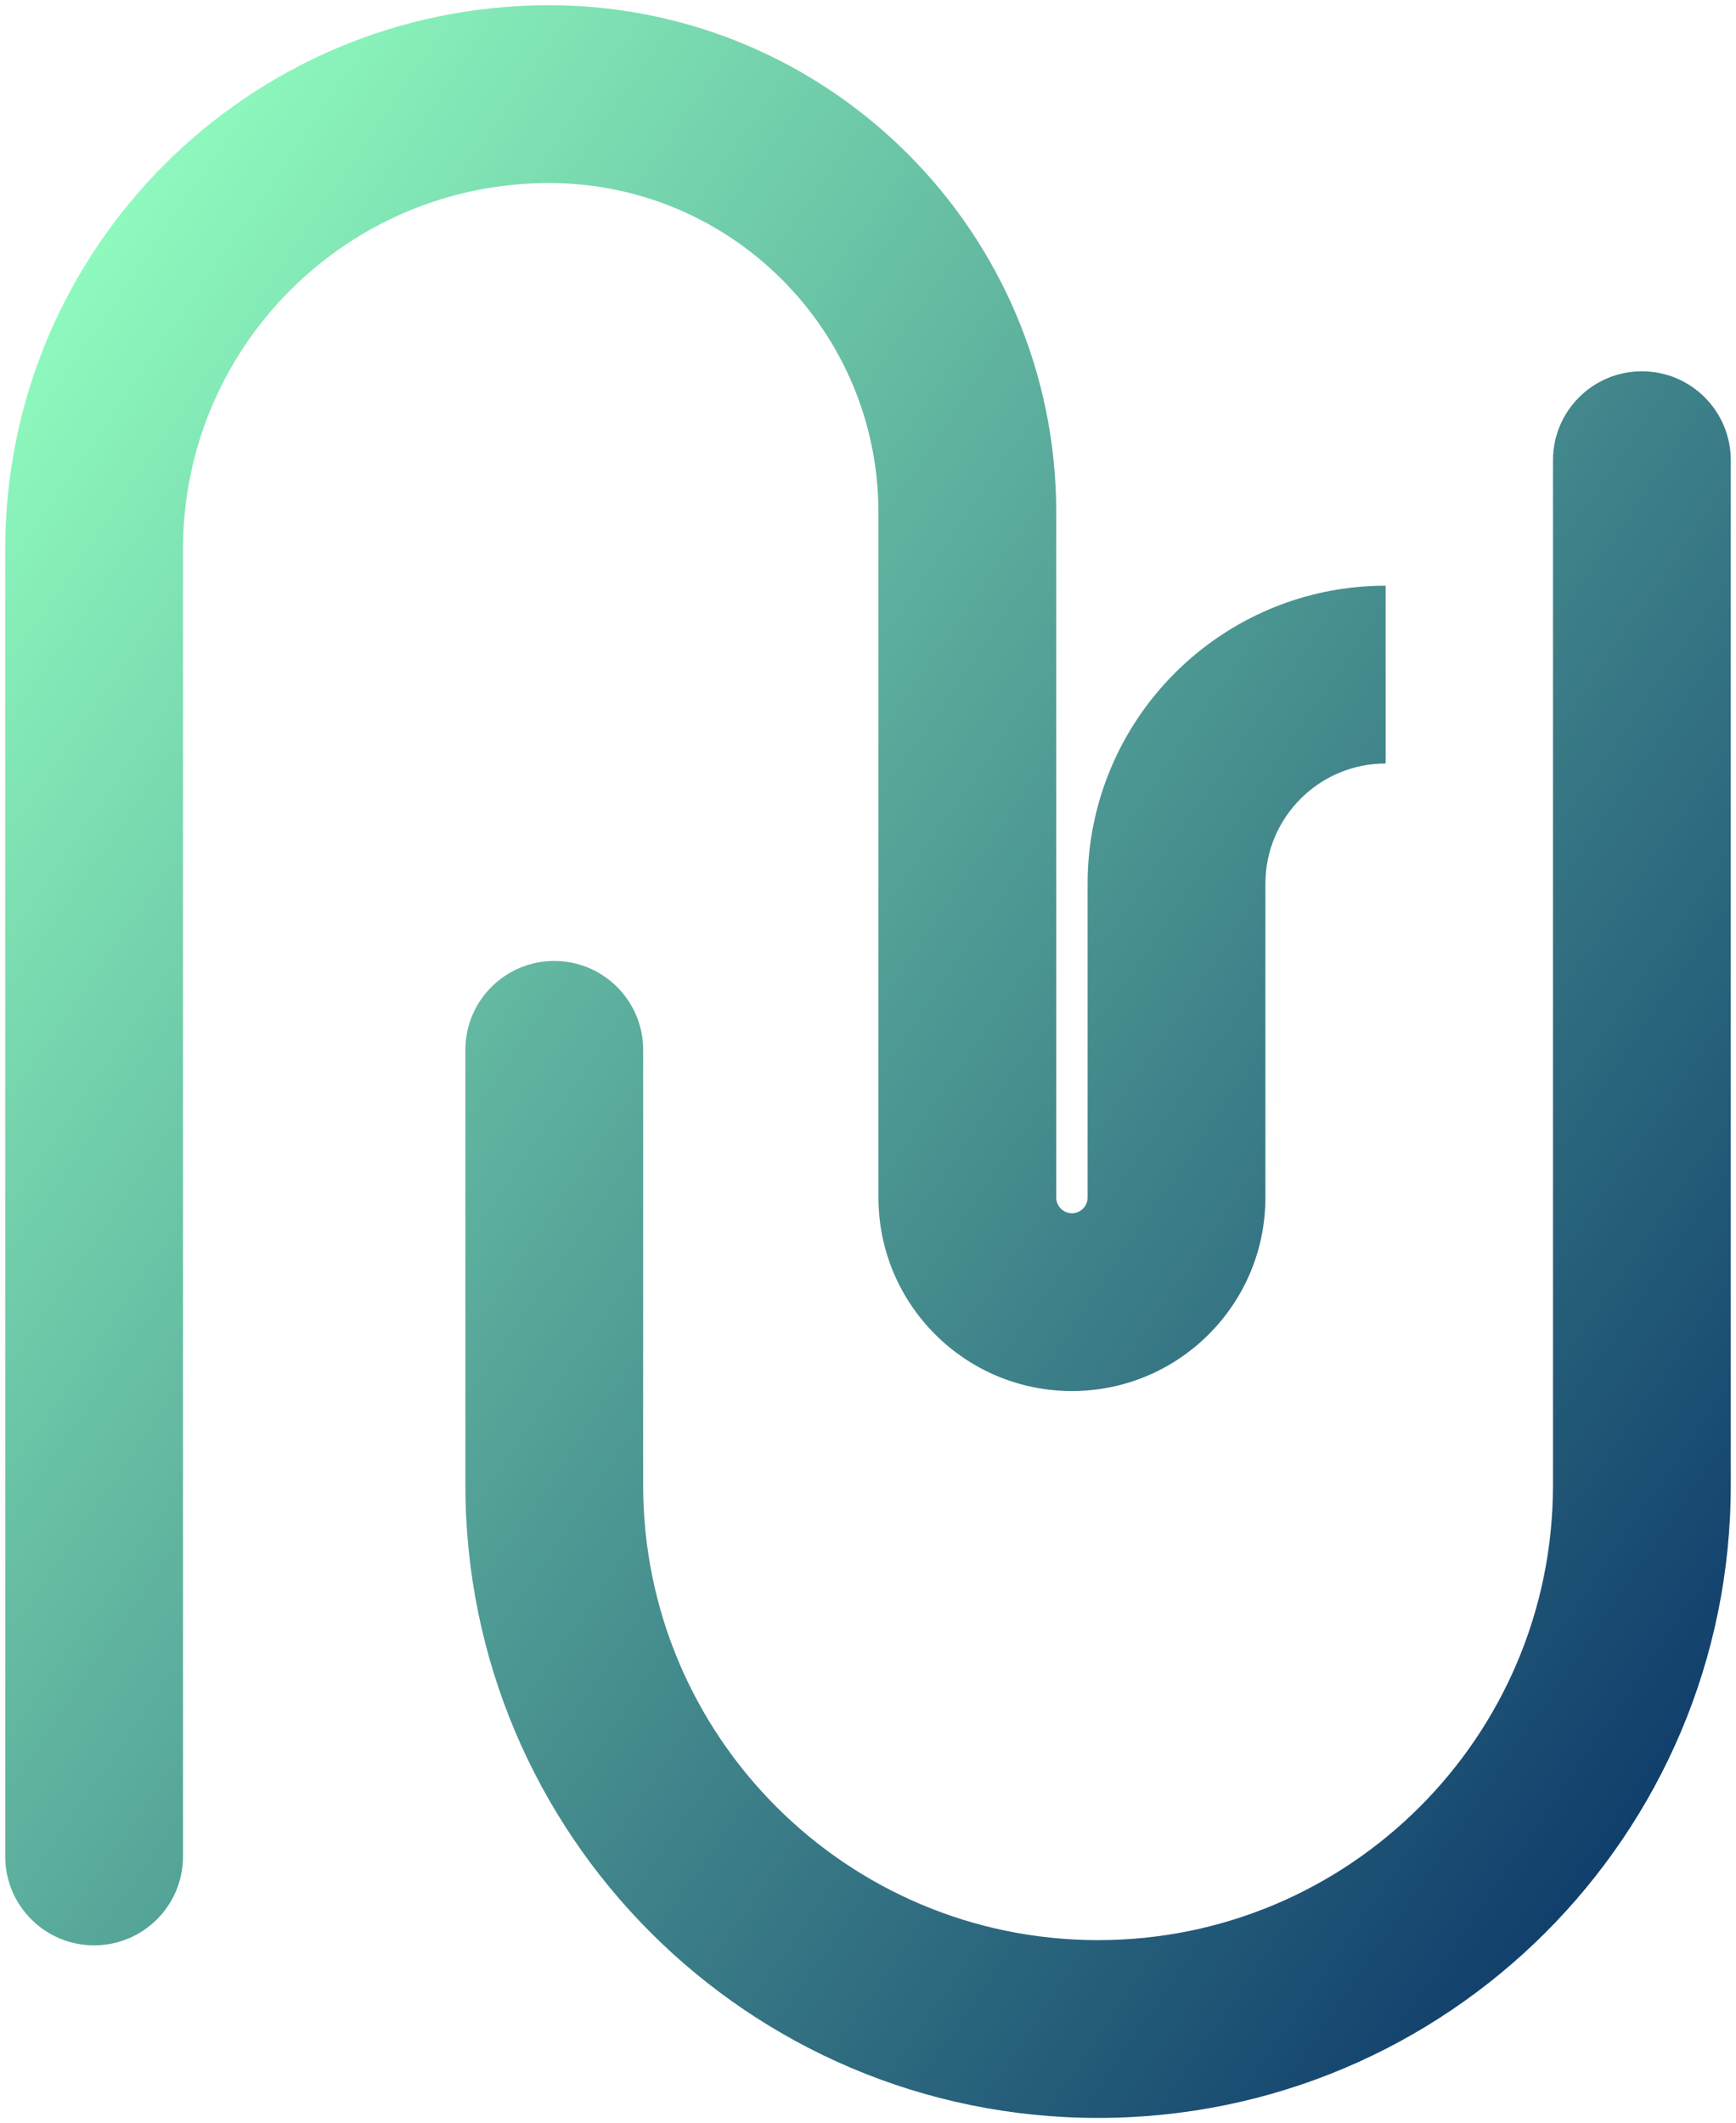 <svg width="166" height="203" viewBox="0 0 166 203" fill="none" xmlns="http://www.w3.org/2000/svg">
<path fill-rule="evenodd" clip-rule="evenodd" d="M17.5 52.5C17.5 33.17 33.17 17.5 52.5 17.5C69.897 17.5 84 31.603 84 49V114.5C84 124.717 92.283 133 102.5 133C112.717 133 121 124.717 121 114.5V94.5V84.5C121 78.149 126.149 73 132.5 73V56C116.76 56 104 68.76 104 84.5V94.5V114.5C104 115.328 103.328 116 102.5 116C101.672 116 101 115.328 101 114.5V49C101 22.214 79.286 0.5 52.5 0.5C23.781 0.5 0.5 23.781 0.5 52.5V177.5C0.5 182.194 4.306 186 9 186C13.694 186 17.5 182.194 17.5 177.5V52.5ZM165.5 44C165.5 39.306 161.694 35.5 157 35.5C152.306 35.5 148.5 39.306 148.5 44V142C148.5 166.024 129.024 185.5 105 185.5C80.976 185.5 61.5 166.024 61.5 142V100.379C61.5 95.685 57.694 91.879 53 91.879C48.306 91.879 44.5 95.685 44.5 100.379V142C44.5 175.413 71.587 202.5 105 202.5C138.413 202.5 165.5 175.413 165.5 142V44Z" fill="url(#paint0_linear)"/>
<defs>
<linearGradient id="paint0_linear" x1="14.234" y1="5.059" x2="212.529" y2="141.299" gradientUnits="userSpaceOnUse">
<stop stop-color="#92FFC0"/>
<stop offset="1" stop-color="#002661"/>
</linearGradient>
</defs>
</svg>
